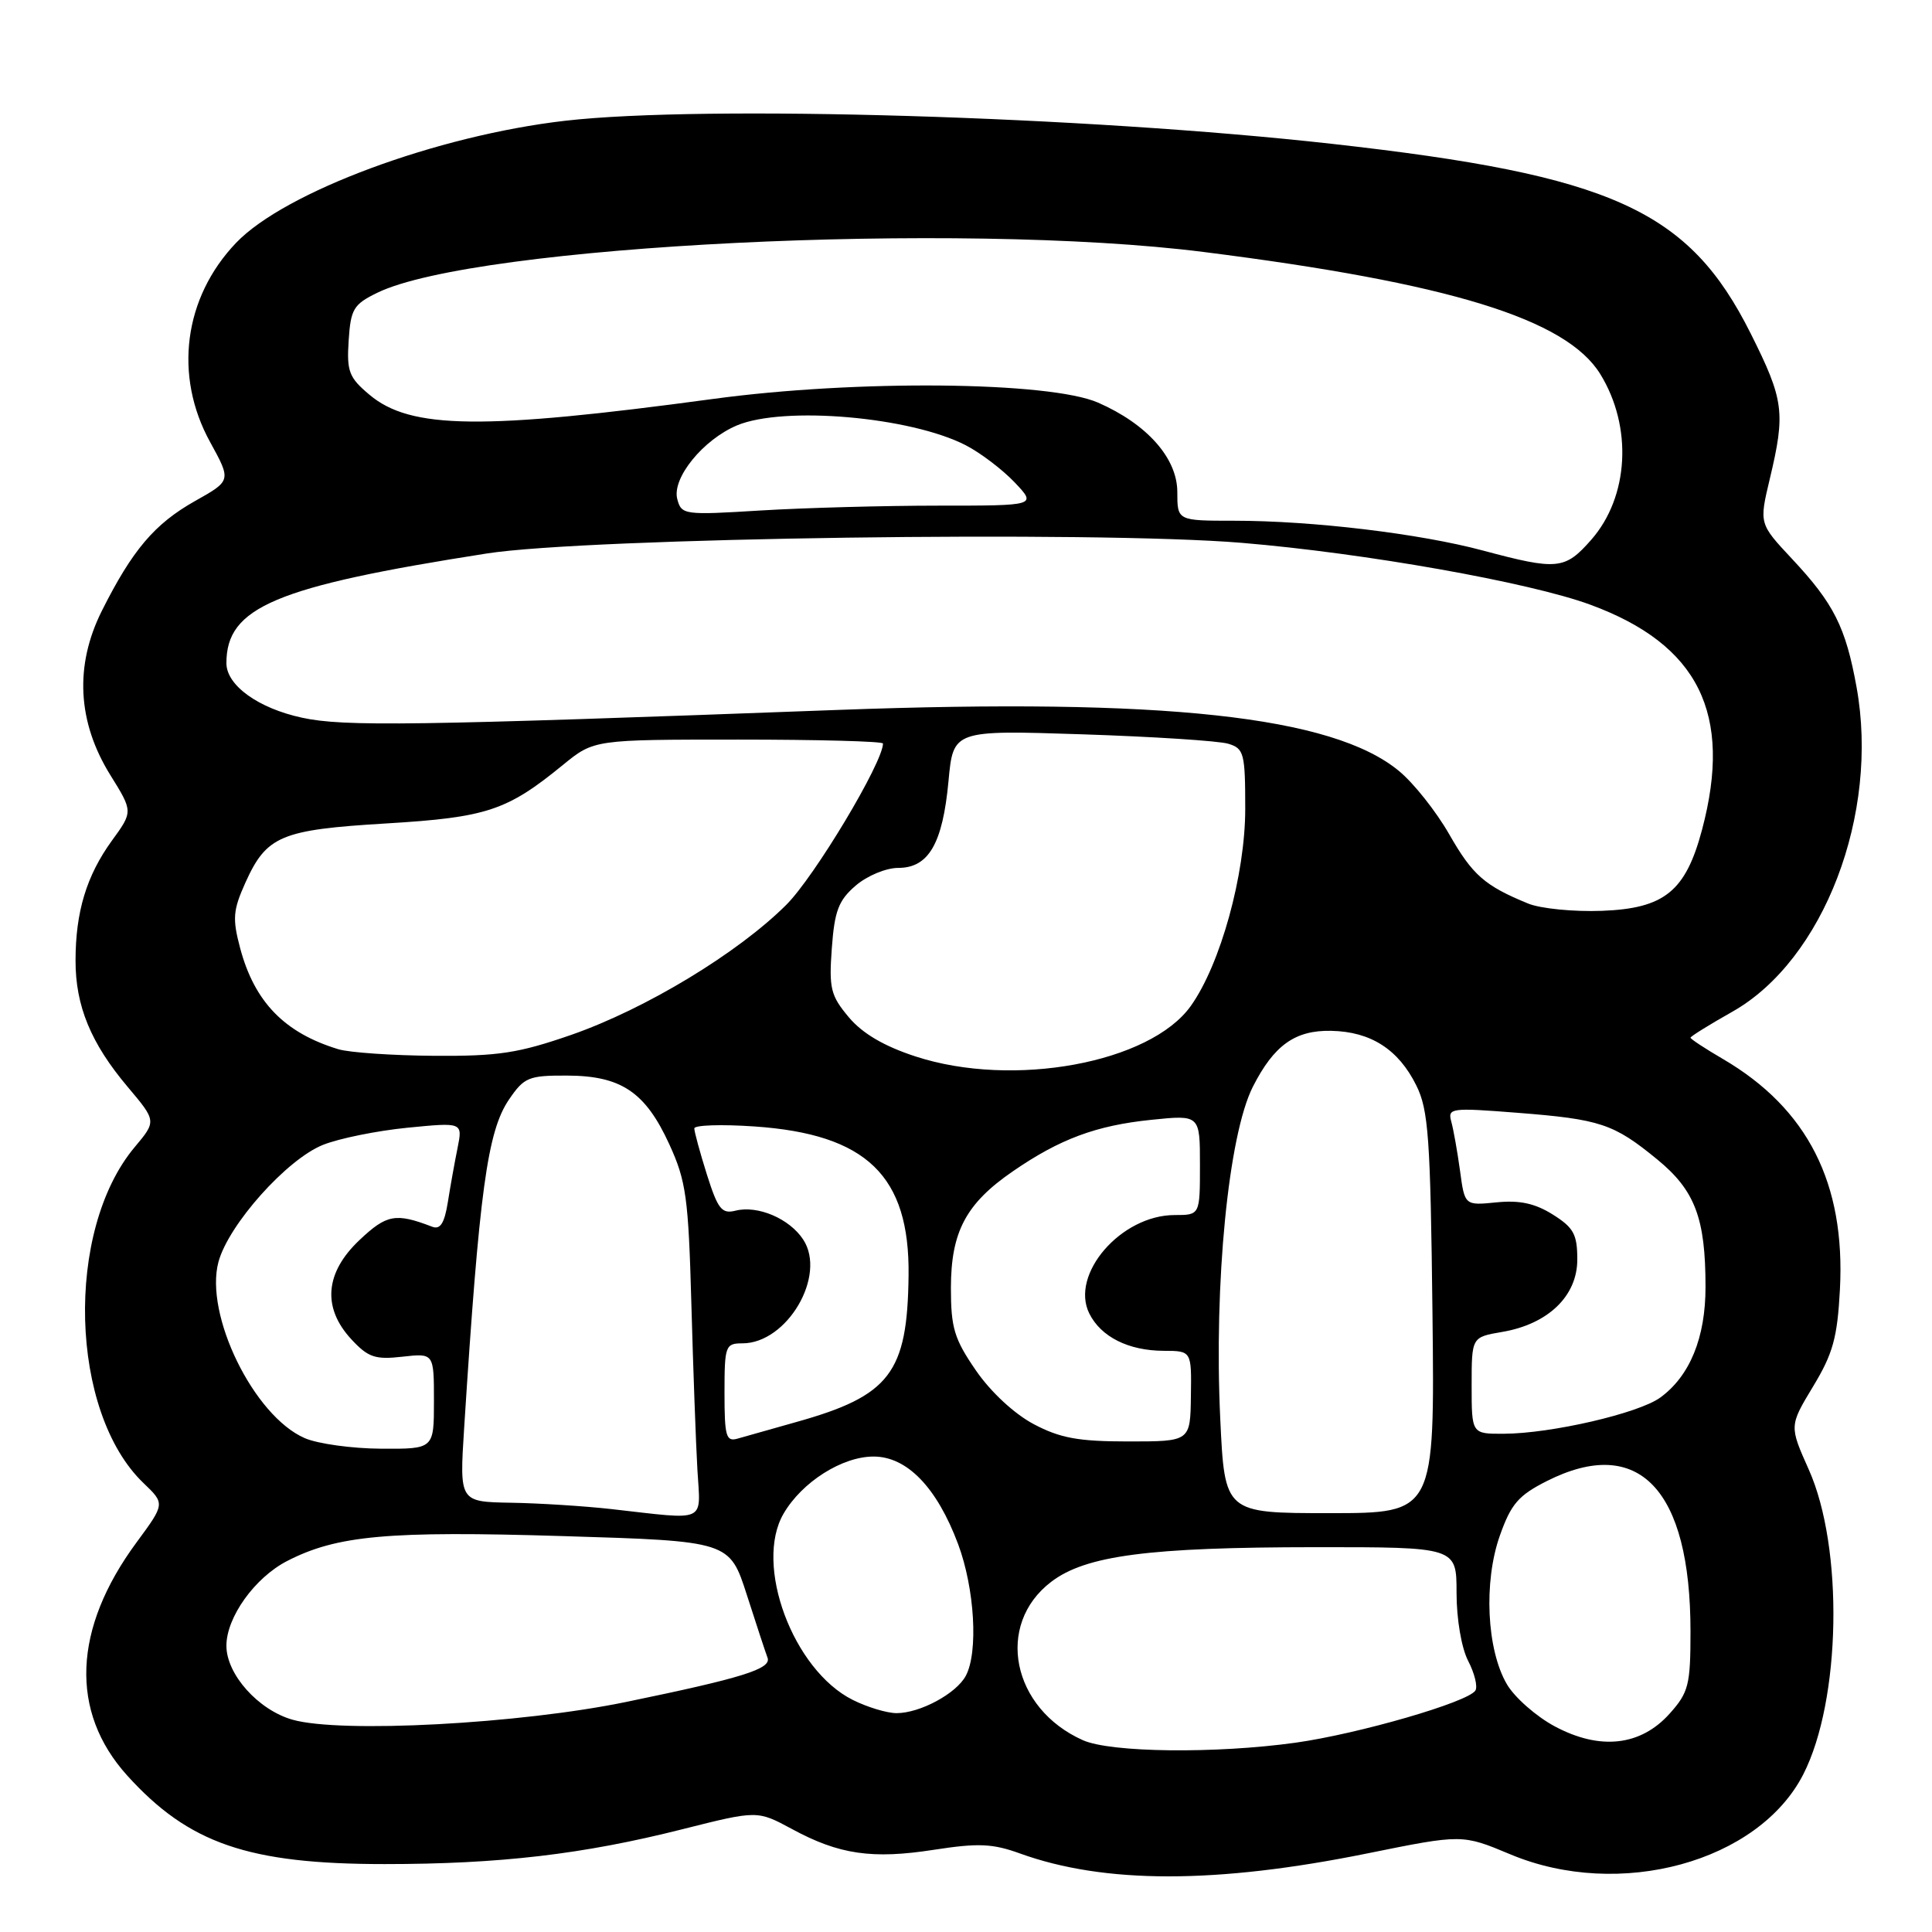 <?xml version="1.0" encoding="UTF-8" standalone="no"?>
<!DOCTYPE svg PUBLIC "-//W3C//DTD SVG 1.1//EN" "http://www.w3.org/Graphics/SVG/1.1/DTD/svg11.dtd" >
<svg xmlns="http://www.w3.org/2000/svg" xmlns:xlink="http://www.w3.org/1999/xlink" version="1.1" viewBox="0 0 256 256">
 <g >
 <path fill="currentColor"
d=" M 181.16 245.59 C 193.75 243.04 193.75 243.04 200.13 245.71 C 214.58 251.77 233.01 246.73 238.95 235.10 C 243.95 225.30 244.31 205.09 239.67 194.72 C 237.09 188.94 237.09 188.94 240.24 183.72 C 242.88 179.36 243.46 177.25 243.80 170.85 C 244.54 156.80 239.52 146.90 228.31 140.33 C 225.94 138.95 224.00 137.67 224.00 137.50 C 224.00 137.33 226.49 135.78 229.54 134.06 C 241.65 127.23 249.06 107.86 246.00 91.03 C 244.56 83.09 243.00 79.98 237.44 74.04 C 233.09 69.39 233.09 69.39 234.51 63.44 C 236.60 54.67 236.39 53.00 231.98 44.20 C 223.78 27.81 213.64 23.22 176.50 19.06 C 143.87 15.41 93.33 13.89 74.90 16.00 C 57.92 17.95 37.76 25.42 31.30 32.16 C 24.34 39.43 22.99 49.78 27.85 58.59 C 30.65 63.69 30.65 63.69 25.84 66.39 C 20.48 69.41 17.54 72.88 13.50 80.93 C 9.86 88.20 10.25 95.66 14.62 102.70 C 17.63 107.54 17.63 107.54 14.82 111.40 C 11.47 116.03 10.01 120.82 10.01 127.28 C 10.00 133.29 12.04 138.24 16.92 144.02 C 20.74 148.55 20.74 148.55 17.83 152.02 C 8.58 163.07 9.22 187.13 19.01 196.51 C 21.87 199.25 21.87 199.25 18.09 204.38 C 9.66 215.81 9.22 226.81 16.85 235.26 C 25.01 244.28 32.89 247.00 50.96 247.00 C 66.22 247.00 77.26 245.71 90.43 242.38 C 100.35 239.88 100.35 239.88 104.93 242.35 C 111.17 245.74 115.57 246.38 123.79 245.10 C 129.62 244.20 131.52 244.28 135.14 245.59 C 146.33 249.64 161.16 249.64 181.16 245.59 Z  M 143.50 230.59 C 134.06 226.39 131.83 215.28 139.29 209.60 C 143.86 206.11 152.19 205.02 174.25 205.01 C 193.00 205.00 193.00 205.00 193.00 211.05 C 193.00 214.54 193.65 218.36 194.54 220.08 C 195.39 221.72 195.82 223.48 195.50 224.00 C 194.55 225.54 180.00 229.75 171.64 230.92 C 161.05 232.39 147.19 232.23 143.50 230.59 Z  M 206.01 228.75 C 203.55 227.43 200.69 224.92 199.67 223.17 C 196.99 218.59 196.57 209.63 198.73 203.50 C 200.22 199.28 201.20 198.15 204.96 196.25 C 217.13 190.11 224.00 197.30 224.00 216.17 C 224.00 223.27 223.75 224.25 221.25 227.05 C 217.40 231.36 212.01 231.96 206.01 228.75 Z  M 38.76 227.87 C 34.22 226.58 30.00 221.86 30.00 218.07 C 30.00 214.30 33.75 209.06 38.03 206.85 C 44.64 203.44 51.42 202.83 74.59 203.54 C 96.67 204.21 96.67 204.21 98.97 211.36 C 100.23 215.29 101.46 219.02 101.70 219.65 C 102.26 221.13 98.41 222.33 83.00 225.51 C 68.87 228.43 45.16 229.69 38.76 227.87 Z  M 113.00 225.25 C 105.07 221.29 99.88 207.32 103.83 200.56 C 106.27 196.37 111.59 193.00 115.75 193.00 C 120.19 193.00 124.14 197.09 126.95 204.59 C 129.15 210.48 129.65 218.93 127.97 222.06 C 126.71 224.41 121.91 227.00 118.80 227.00 C 117.53 227.00 114.92 226.21 113.00 225.25 Z  M 81.00 199.96 C 77.42 199.56 71.44 199.18 67.69 199.12 C 60.88 199.00 60.88 199.00 61.50 189.25 C 63.51 157.76 64.58 149.91 67.44 145.70 C 69.45 142.75 70.04 142.50 75.13 142.52 C 82.30 142.54 85.51 144.69 88.68 151.61 C 90.92 156.49 91.22 158.68 91.61 172.78 C 91.85 181.42 92.21 191.31 92.41 194.75 C 92.82 201.89 93.87 201.41 81.00 199.96 Z  M 161.69 188.00 C 160.84 170.07 162.77 150.40 166.01 144.00 C 168.81 138.49 171.61 136.49 176.40 136.59 C 181.64 136.70 185.30 139.05 187.66 143.81 C 189.28 147.06 189.54 150.69 189.81 174.00 C 190.11 200.50 190.11 200.50 176.20 200.50 C 162.28 200.50 162.28 200.50 161.69 188.00 Z  M 40.38 190.56 C 33.63 187.63 27.06 174.19 28.95 167.20 C 30.29 162.26 38.01 153.61 42.80 151.70 C 44.92 150.85 49.95 149.83 53.98 149.43 C 61.31 148.71 61.31 148.71 60.63 152.11 C 60.25 153.97 59.67 157.21 59.34 159.30 C 58.89 162.09 58.34 162.96 57.27 162.55 C 52.43 160.69 51.24 160.91 47.65 164.30 C 43.05 168.63 42.67 173.28 46.57 177.48 C 48.78 179.86 49.71 180.18 53.32 179.77 C 57.50 179.30 57.50 179.30 57.50 185.65 C 57.50 192.00 57.50 192.00 50.50 191.96 C 46.65 191.94 42.10 191.31 40.38 190.56 Z  M 96.00 184.57 C 96.00 178.33 96.12 178.00 98.37 178.00 C 104.30 178.00 109.56 169.03 106.43 164.25 C 104.61 161.47 100.41 159.68 97.46 160.42 C 95.64 160.88 95.12 160.22 93.67 155.64 C 92.75 152.72 92.00 149.96 92.00 149.52 C 92.00 149.08 95.58 148.96 99.96 149.26 C 114.84 150.28 120.55 155.80 120.39 169.00 C 120.24 181.94 117.93 184.95 105.50 188.43 C 102.20 189.36 98.71 190.34 97.75 190.62 C 96.21 191.07 96.00 190.35 96.00 184.57 Z  M 136.98 188.71 C 134.41 187.35 131.28 184.45 129.32 181.60 C 126.44 177.42 126.00 175.96 126.00 170.64 C 126.01 163.22 127.99 159.48 134.20 155.21 C 140.43 150.92 145.24 149.13 152.57 148.38 C 159.00 147.72 159.00 147.72 159.00 154.36 C 159.00 161.00 159.00 161.00 155.65 161.00 C 148.55 161.00 141.75 168.85 144.34 174.05 C 145.88 177.14 149.52 178.97 154.19 178.99 C 157.89 179.00 157.89 179.00 157.80 185.00 C 157.72 191.00 157.72 191.00 149.52 191.00 C 142.89 191.00 140.48 190.56 136.98 188.71 Z  M 195.00 183.59 C 195.00 177.18 195.00 177.18 199.03 176.49 C 205.13 175.46 209.00 171.73 209.00 166.90 C 209.00 163.55 208.52 162.67 205.75 160.93 C 203.39 159.45 201.35 159.01 198.29 159.32 C 194.08 159.74 194.08 159.74 193.46 155.12 C 193.11 152.58 192.59 149.65 192.30 148.61 C 191.81 146.82 192.26 146.76 201.06 147.45 C 212.05 148.31 213.82 148.90 219.58 153.62 C 224.59 157.72 225.99 161.40 225.99 170.50 C 226.00 177.24 223.92 182.32 220.00 185.18 C 217.14 187.27 205.53 189.96 199.25 189.98 C 195.00 190.00 195.00 190.00 195.00 183.59 Z  M 121.33 139.99 C 117.15 138.63 114.29 136.95 112.47 134.79 C 110.07 131.93 109.83 130.97 110.22 125.65 C 110.58 120.70 111.11 119.30 113.38 117.35 C 114.90 116.04 117.41 115.00 119.03 115.00 C 123.05 115.00 124.91 111.78 125.68 103.51 C 126.31 96.74 126.31 96.74 143.41 97.30 C 152.81 97.61 161.51 98.17 162.75 98.55 C 164.84 99.18 165.00 99.81 165.00 107.19 C 165.00 115.89 161.72 127.78 157.79 133.29 C 152.40 140.86 134.23 144.20 121.33 139.99 Z  M 44.84 139.03 C 37.72 136.87 33.74 132.79 31.83 125.67 C 30.78 121.73 30.87 120.62 32.51 116.97 C 35.32 110.74 37.21 109.95 51.19 109.11 C 64.50 108.31 67.18 107.42 74.60 101.35 C 78.71 98.00 78.71 98.00 97.85 98.00 C 108.38 98.00 117.00 98.23 117.00 98.52 C 117.00 101.03 107.93 116.17 104.18 119.90 C 97.75 126.31 85.54 133.69 75.71 137.12 C 68.70 139.55 66.04 139.96 57.50 139.90 C 52.00 139.86 46.30 139.47 44.84 139.03 Z  M 202.50 119.73 C 196.72 117.36 195.13 115.97 192.02 110.53 C 190.29 107.51 187.30 103.74 185.36 102.15 C 176.56 94.89 154.26 92.47 111.00 94.07 C 54.57 96.17 45.58 96.30 40.02 95.10 C 34.22 93.85 30.00 90.81 30.00 87.87 C 30.00 80.45 36.48 77.72 64.50 73.34 C 77.84 71.25 145.04 70.31 164.55 71.93 C 180.85 73.29 202.62 77.15 210.71 80.12 C 225.07 85.40 229.62 94.56 225.53 109.94 C 223.36 118.10 220.55 120.38 212.26 120.69 C 208.54 120.83 204.15 120.40 202.50 119.73 Z  M 196.50 72.95 C 188.11 70.70 173.89 69.00 163.54 69.00 C 156.00 69.00 156.00 69.00 156.00 65.20 C 156.00 60.71 151.99 56.19 145.50 53.35 C 139.06 50.54 113.45 50.29 94.50 52.86 C 63.91 57.00 54.40 56.89 48.96 52.31 C 46.24 50.03 45.93 49.22 46.20 45.12 C 46.47 40.95 46.84 40.33 50.00 38.79 C 62.96 32.48 127.17 29.30 159.50 33.39 C 192.05 37.50 207.53 42.26 212.04 49.56 C 216.35 56.55 215.85 65.82 210.85 71.52 C 207.36 75.49 206.37 75.59 196.50 72.95 Z  M 89.74 66.12 C 89.02 63.35 93.17 58.25 97.67 56.36 C 103.89 53.77 120.63 55.22 127.97 59.00 C 129.91 60.00 132.82 62.21 134.44 63.91 C 137.37 67.00 137.37 67.00 124.34 67.00 C 117.18 67.00 106.59 67.29 100.81 67.64 C 90.62 68.27 90.29 68.22 89.74 66.12 Z "/>
</g>
</svg>